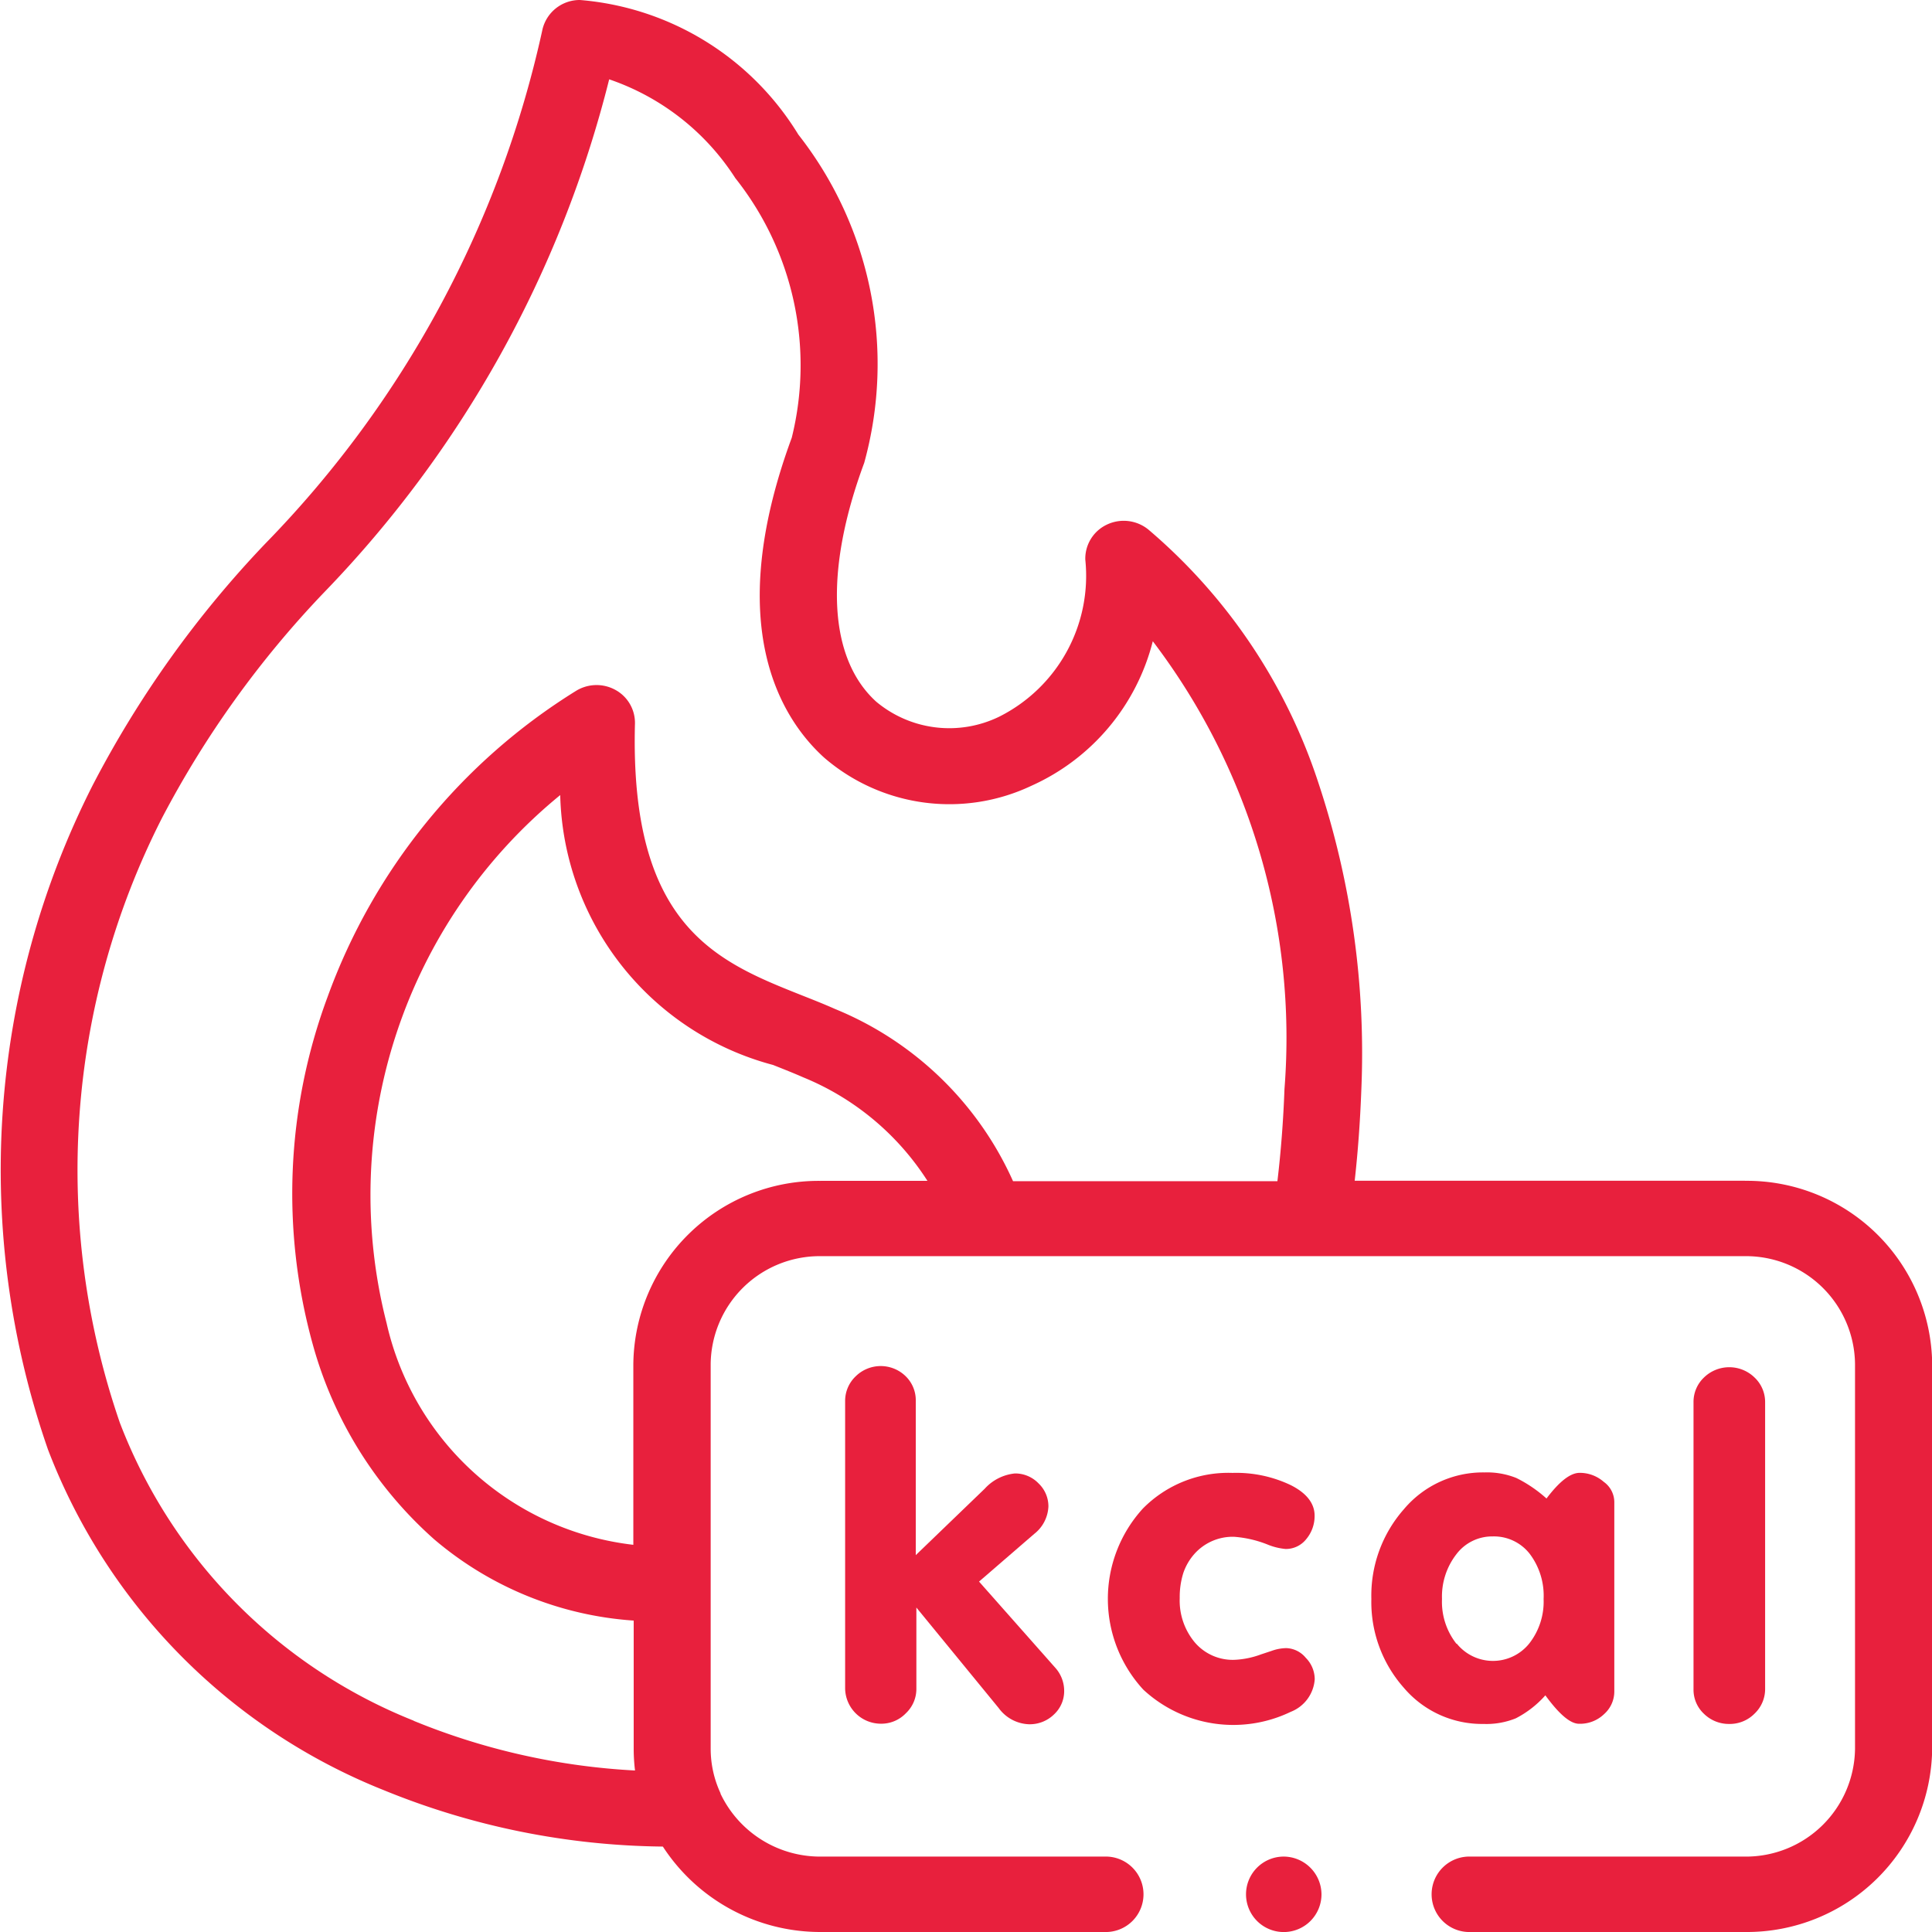 <svg xmlns="http://www.w3.org/2000/svg" width="32" height="32" viewBox="0 0 32 32">
  <g id="calories" transform="translate(-5.021 0)">
    <path id="Path_604" data-name="Path 604" d="M33.924,19.557H27.459c.054-.485.09-.981.109-1.483a14.2,14.2,0,0,0-.712-5.113,9.29,9.29,0,0,0-2.811-4.187.647.647,0,0,0-.688-.086.623.623,0,0,0-.36.581,2.609,2.609,0,0,1-1.423,2.6,1.887,1.887,0,0,1-2.039-.246c-.792-.717-.867-2.159-.2-3.956a6.154,6.154,0,0,0-1.091-5.438A4.685,4.685,0,0,0,14.627,0a.634.634,0,0,0-.62.483A17.539,17.539,0,0,1,9.419,9a17.393,17.393,0,0,0-2.865,4.01,14.091,14.091,0,0,0-.738,11,9.867,9.867,0,0,0,5.562,5.641A12.528,12.528,0,0,0,16,30.585,3.111,3.111,0,0,0,18.611,32h4.7a.625.625,0,1,0,0-1.249h-4.7a1.827,1.827,0,0,1-1.656-1.042l0-.008a1.746,1.746,0,0,1-.163-.736V22.591a1.806,1.806,0,0,1,1.822-1.785H33.924a1.806,1.806,0,0,1,1.822,1.785v6.373a1.807,1.807,0,0,1-1.822,1.787H29.383a.625.625,0,1,0,0,1.249h4.541a3.07,3.07,0,0,0,3.1-3.036V22.592a3.069,3.069,0,0,0-3.1-3.034ZM11.873,28.5a8.633,8.633,0,0,1-4.867-4.935,12.847,12.847,0,0,1,.7-10.02,16.416,16.416,0,0,1,2.681-3.731,18.775,18.775,0,0,0,4.724-8.5A4.026,4.026,0,0,1,17.2,2.95a4.985,4.985,0,0,1,.935,4.3c-1.158,3.14-.16,4.668.538,5.3a3.175,3.175,0,0,0,3.431.465,3.588,3.588,0,0,0,2.011-2.394,10.848,10.848,0,0,1,2.181,7.416c-.019.518-.058,1.03-.117,1.527H21.8a5.516,5.516,0,0,0-2.948-2.852c-.177-.079-.357-.15-.547-.225-1.4-.557-2.857-1.133-2.767-4.5a.622.622,0,0,0-.324-.56.648.648,0,0,0-.657.019,9.955,9.955,0,0,0-4.11,5.065,9.358,9.358,0,0,0-.246,5.755A6.69,6.69,0,0,0,12.217,25.5a5.687,5.687,0,0,0,3.3,1.342v2.126a2.982,2.982,0,0,0,.022.357,11.206,11.206,0,0,1-3.664-.822Zm6.738-8.941a3.069,3.069,0,0,0-3.1,3.034v2.994a4.75,4.75,0,0,1-4.087-3.673A8.555,8.555,0,0,1,14.3,13.169a4.742,4.742,0,0,0,3.525,4.47c.178.071.346.137.5.205a4.432,4.432,0,0,1,2.057,1.714H18.611Z" fill="#e8203d"/>
    <path id="Path_605" data-name="Path 605" d="M296.319,393.739a.507.507,0,0,0-.148-.354.436.436,0,0,0-.323-.161.748.748,0,0,0-.244.046l-.175.058a1.434,1.434,0,0,1-.441.09.826.826,0,0,1-.654-.287,1.078,1.078,0,0,1-.251-.735,1.323,1.323,0,0,1,.06-.418.923.923,0,0,1,.183-.314.85.85,0,0,1,.656-.284,1.862,1.862,0,0,1,.555.128,1.023,1.023,0,0,0,.3.074.43.43,0,0,0,.343-.165.594.594,0,0,0,.137-.388c0-.2-.132-.374-.4-.507a2.092,2.092,0,0,0-.96-.2,1.986,1.986,0,0,0-1.484.59,2.219,2.219,0,0,0,.007,3,2.192,2.192,0,0,0,2.44.368A.626.626,0,0,0,296.319,393.739Z" transform="translate(-269.522 -365.926)" fill="#e8203d"/>
    <path id="Path_606" data-name="Path 606" d="M363.689,394.282a1.677,1.677,0,0,0,.49-.381c.229.314.414.471.557.471a.574.574,0,0,0,.417-.161.5.5,0,0,0,.168-.368v-3.134a.414.414,0,0,0-.175-.344.6.6,0,0,0-.4-.149q-.228,0-.548.425a2.213,2.213,0,0,0-.5-.34,1.308,1.308,0,0,0-.529-.092,1.71,1.71,0,0,0-1.332.608,2.164,2.164,0,0,0-.54,1.488,2.138,2.138,0,0,0,.537,1.47,1.7,1.7,0,0,0,1.321.6A1.3,1.3,0,0,0,363.689,394.282Zm-.983-1.235a1.124,1.124,0,0,1-.239-.742,1.143,1.143,0,0,1,.239-.742.742.742,0,0,1,.6-.294.751.751,0,0,1,.613.287,1.151,1.151,0,0,1,.231.749,1.124,1.124,0,0,1-.239.739.771.771,0,0,1-1.2,0Z" transform="translate(-333.562 -365.821)" fill="#e8203d"/>
    <path id="Path_607" data-name="Path 607" d="M225.586,362.2a.591.591,0,0,0-.829,0,.561.561,0,0,0-.175.411v4.76a.593.593,0,0,0,.595.583.562.562,0,0,0,.41-.172.554.554,0,0,0,.175-.411V366.03l1.363,1.664a.648.648,0,0,0,.5.269.574.574,0,0,0,.419-.165.525.525,0,0,0,.166-.388.573.573,0,0,0-.152-.388L226.8,365.6l.914-.79a.608.608,0,0,0,.235-.455.524.524,0,0,0-.163-.381.536.536,0,0,0-.392-.165.779.779,0,0,0-.5.253l-1.142,1.1v-2.553A.555.555,0,0,0,225.586,362.2Z" transform="translate(-205.563 -339.404)" fill="#e8203d"/>
    <path id="Path_608" data-name="Path 608" d="M446.012,368a.561.561,0,0,0,.175-.411v-4.745a.558.558,0,0,0-.175-.411.6.6,0,0,0-.838,0,.556.556,0,0,0-.173.411v4.753a.545.545,0,0,0,.173.406.588.588,0,0,0,.419.168A.576.576,0,0,0,446.012,368Z" transform="translate(-411.93 -339.617)" fill="#e8203d"/>
    <path id="Path_609" data-name="Path 609" d="M328.924,492.015h0a.625.625,0,1,0,.641.624A.629.629,0,0,0,328.92,492.015Z" transform="translate(-302.656 -461.264)" fill="#e8203d"/>
  </g>
</svg>
